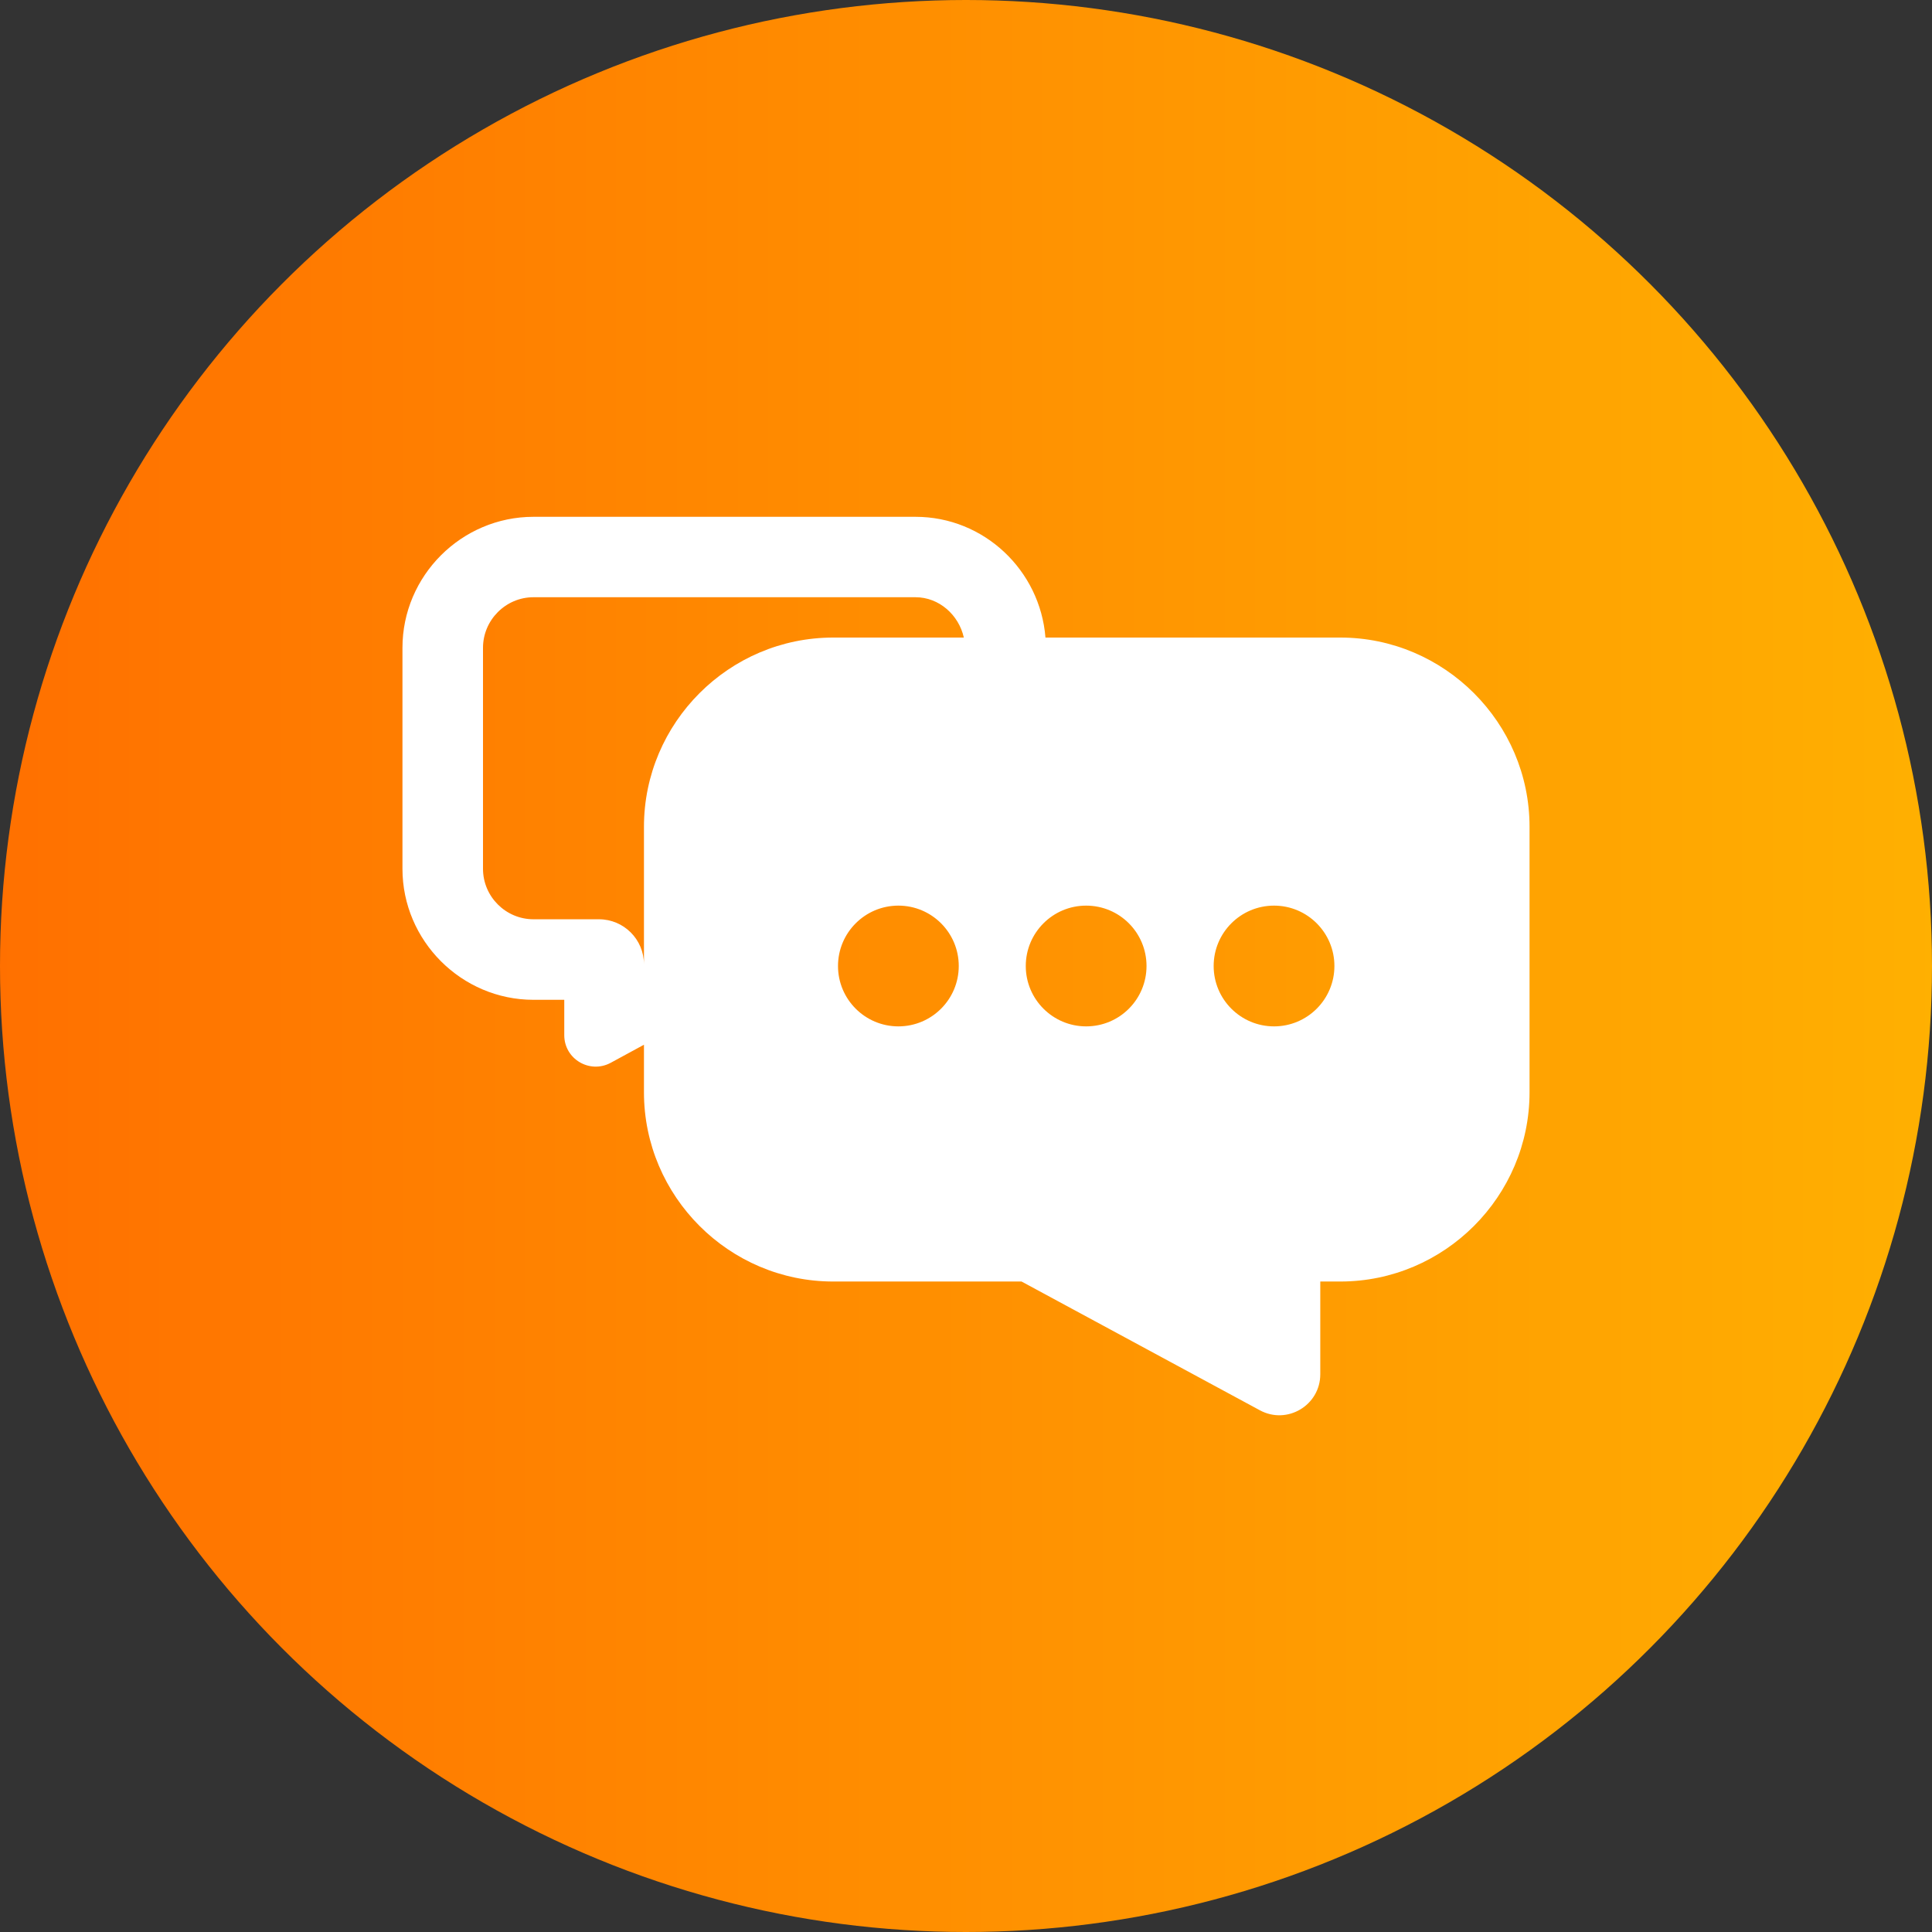 <?xml version="1.0" encoding="UTF-8"?>
<svg width="16px" height="16px" viewBox="0 0 16 16" version="1.1" xmlns="http://www.w3.org/2000/svg" xmlns:xlink="http://www.w3.org/1999/xlink">
    <rect x="0" y="0" width="16" height="16" fill="#333333" stroke="none"/>
    <title>聊天室01@1x</title>
    <defs>
        <linearGradient x1="100%" y1="50%" x2="0%" y2="50%" id="linearGradient-1">
            <stop stop-color="#FFB001" offset="0%"></stop>
            <stop stop-color="#FF7000" offset="100%"></stop>
        </linearGradient>
    </defs>
    <g id="页面-1" stroke="none" stroke-width="1" fill="none" fill-rule="evenodd">
        <g id="画板备份-2" transform="translate(-13, -13)">
            <g id="聊天室01" transform="translate(13, 13)">
                <circle id="蒙版" fill="url(#linearGradient-1)" cx="8" cy="8" r="8"></circle>
                <path d="M7.582,4.28 C8.149,4.28 8.614,4.723 8.658,5.28 L8.658,5.28 L11.1,5.28 C11.961,5.28 12.667,5.985 12.667,6.847 L12.667,6.847 L12.667,9.046 C12.667,9.908 11.962,10.613 11.1,10.613 L11.1,10.613 L10.934,10.613 L10.934,11.381 C10.934,11.638 10.659,11.802 10.433,11.679 L10.433,11.679 L8.46,10.613 L6.9,10.613 C6.038,10.613 5.333,9.908 5.333,9.046 L5.333,9.046 L5.333,8.652 L5.057,8.802 C4.883,8.895 4.673,8.77 4.673,8.573 L4.673,8.573 L4.673,8.28 L4.418,8.28 C3.822,8.28 3.333,7.791 3.333,7.195 L3.333,7.195 L3.333,5.365 C3.333,4.768 3.822,4.28 4.418,4.28 L4.418,4.28 Z M7.44,7.5 C7.164,7.5 6.94,7.724 6.94,8 C6.94,8.276 7.164,8.5 7.44,8.5 C7.716,8.5 7.94,8.276 7.94,8 C7.94,7.724 7.716,7.5 7.44,7.5 Z M8.995,7.5 C8.719,7.5 8.495,7.724 8.495,8 C8.495,8.276 8.719,8.5 8.995,8.5 C9.272,8.5 9.495,8.276 9.495,8 C9.495,7.724 9.272,7.5 8.995,7.5 Z M10.551,7.5 C10.275,7.5 10.051,7.724 10.051,8 C10.051,8.276 10.275,8.5 10.551,8.5 C10.827,8.5 11.051,8.276 11.051,8 C11.051,7.724 10.827,7.5 10.551,7.5 Z M5.333,6.847 L5.333,7.986 C5.333,7.78 5.166,7.613 4.96,7.613 L4.673,7.613 L4.418,7.613 C4.188,7.613 4,7.425 4,7.195 L4,5.365 C4,5.135 4.188,4.946 4.418,4.946 L7.582,4.946 C7.778,4.946 7.941,5.094 7.982,5.28 L6.9,5.28 C6.038,5.28 5.333,5.985 5.333,6.847 L5.333,6.847 Z" id="形状结合" fill="#FFFFFF"></path>
            </g>
        </g>
    </g>
</svg>